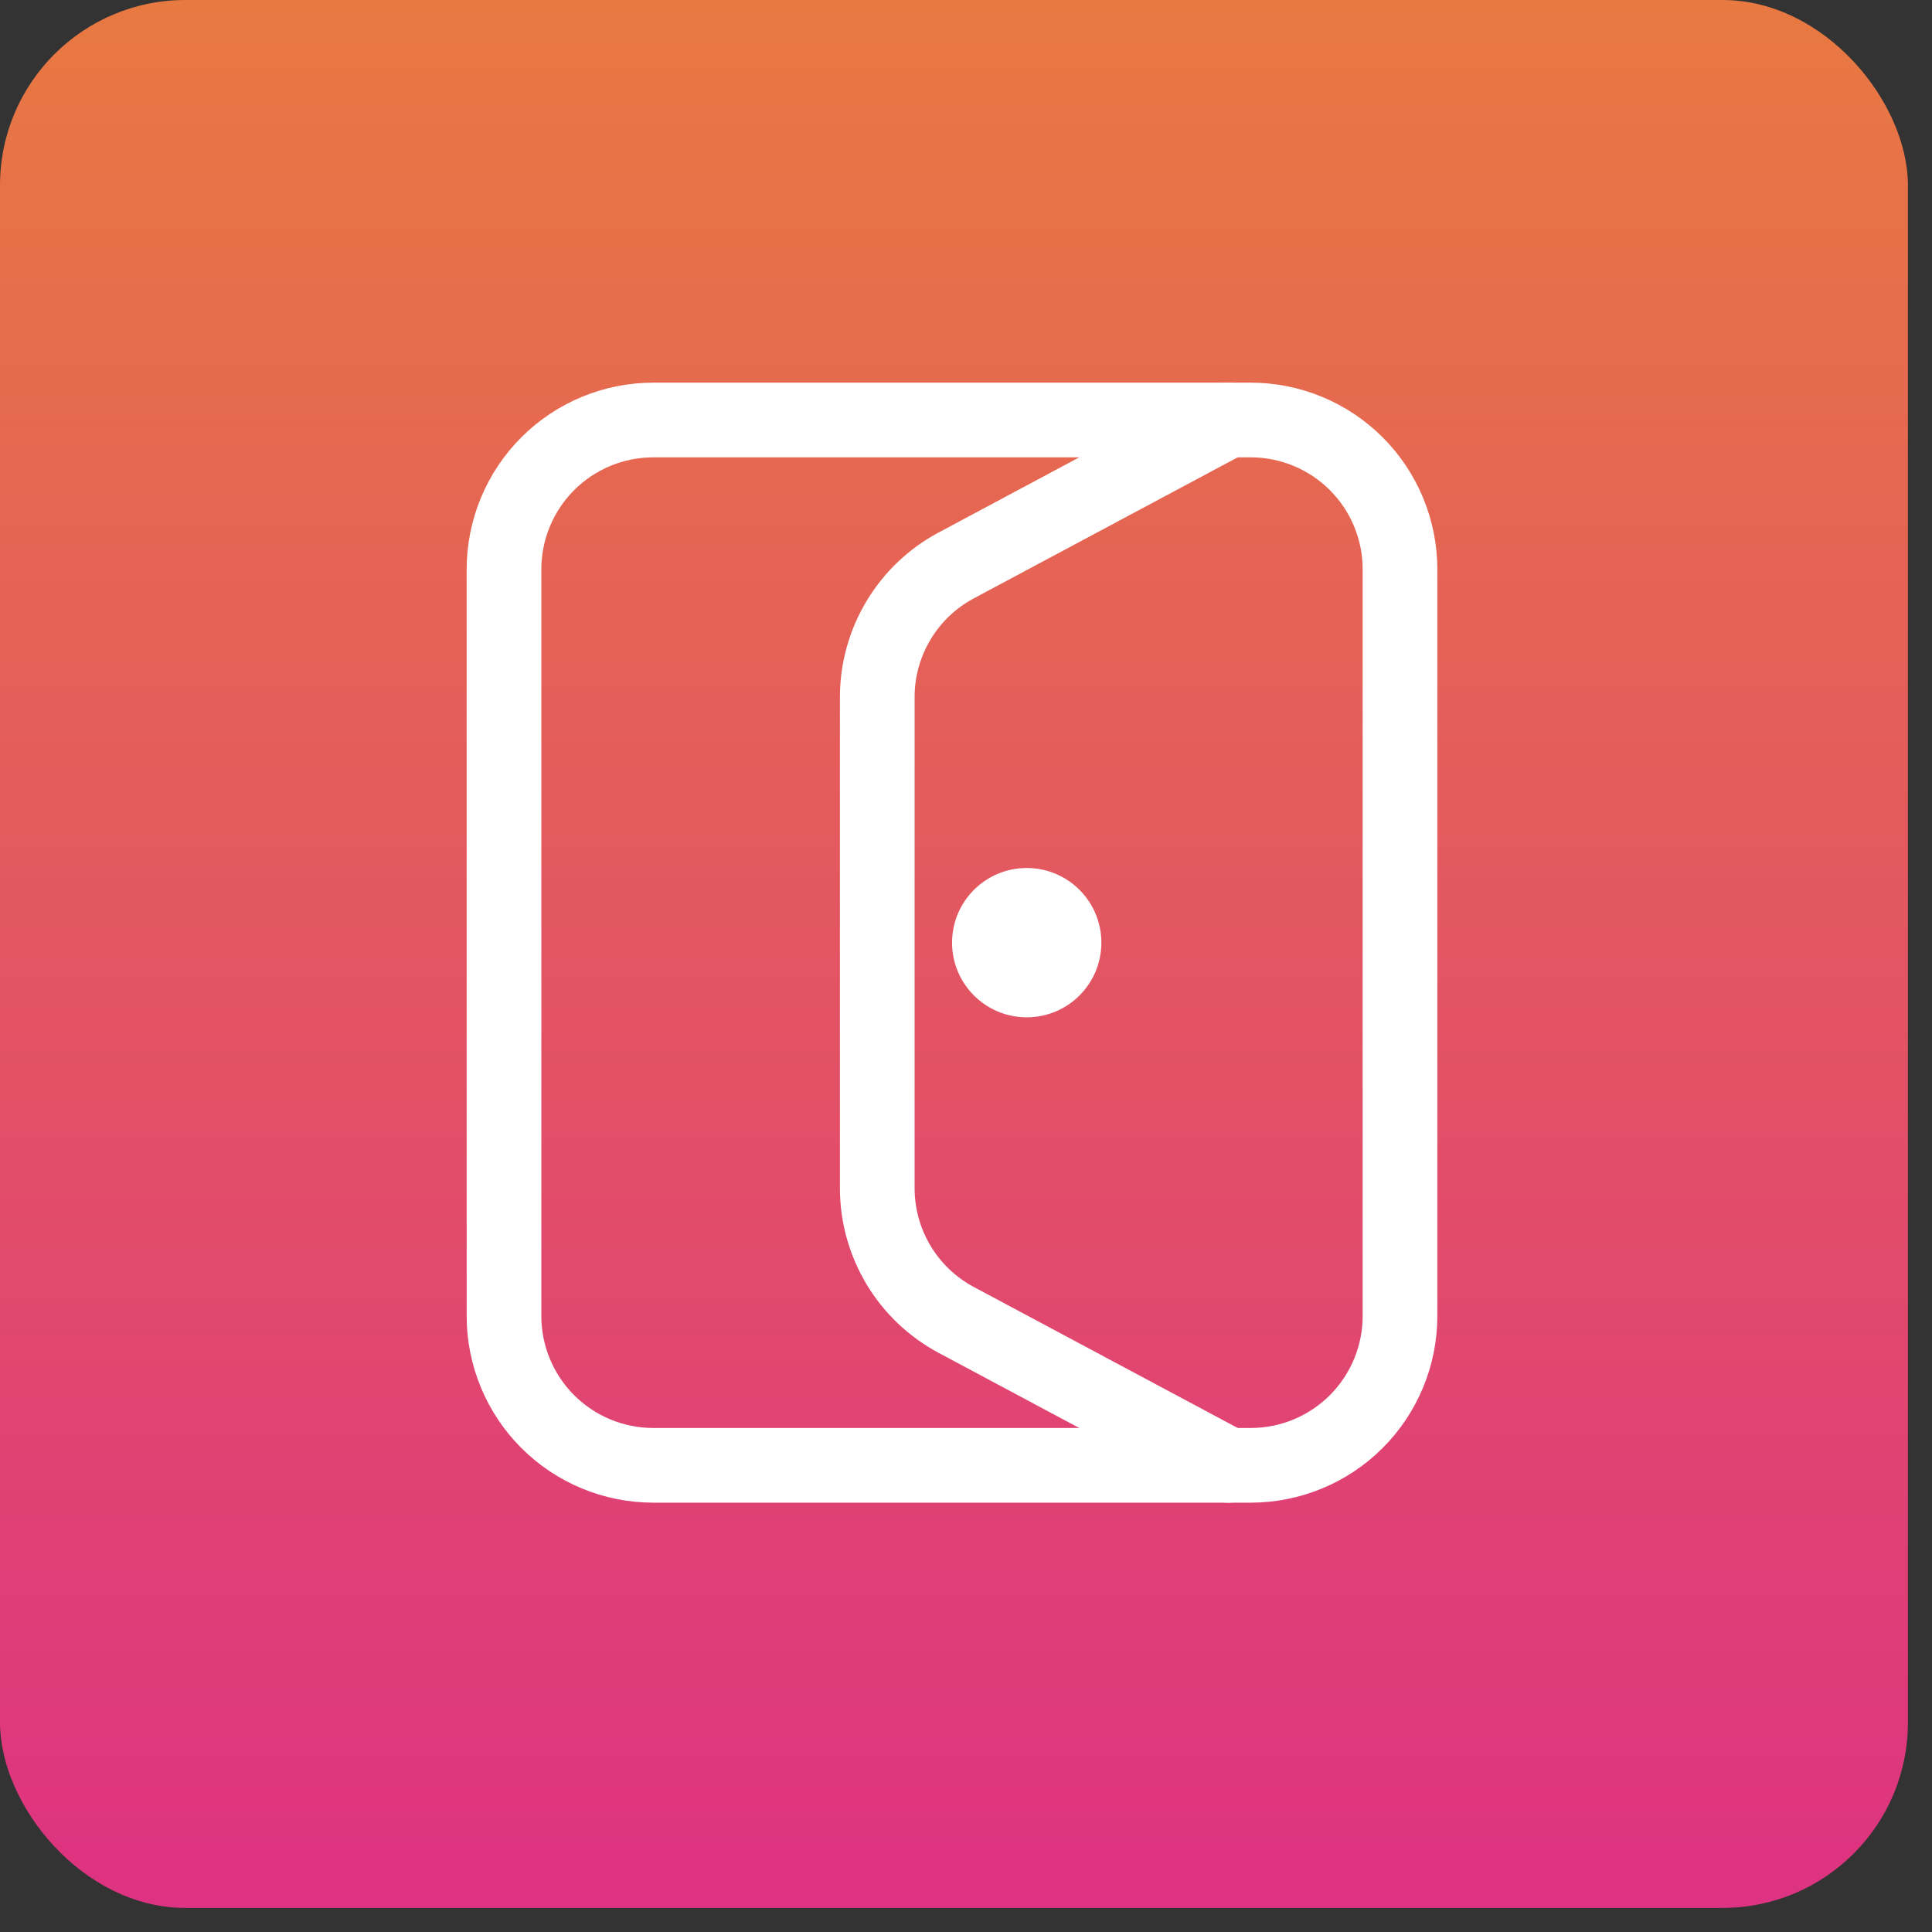 <svg width="69" height="69" viewBox="0 0 69 69" fill="none" xmlns="http://www.w3.org/2000/svg">
<rect x="0" y="0" width="69" height="69" fill="#333333" stroke="none"/>
<rect width="68.14" height="68.14" rx="6.621" fill="url(#paint0_linear_251_2129)"/>
<path fill-rule="evenodd" clip-rule="evenodd" d="M23.333 15H44.667C46.081 15 47.438 15.562 48.438 16.562C49.438 17.562 50 18.919 50 20.333V47C50 48.414 49.438 49.771 48.438 50.771C47.438 51.771 46.081 52.333 44.667 52.333H23.333C21.919 52.333 20.562 51.771 19.562 50.771C18.562 49.771 18 48.414 18 47V20.333C18 18.919 18.562 17.562 19.562 16.562C20.562 15.562 21.919 15 23.333 15Z" stroke="white" stroke-width="2.667" stroke-linecap="round" stroke-linejoin="round"/>
<path d="M43.869 52.333L34.149 47.139C33.297 46.683 32.585 46.005 32.089 45.177C31.593 44.348 31.33 43.401 31.331 42.435V24.899C31.33 23.933 31.593 22.985 32.089 22.157C32.585 21.328 33.297 20.65 34.149 20.195L43.869 15" stroke="white" stroke-width="2.667" stroke-linecap="round" stroke-linejoin="round"/>
<path d="M36.669 36.333C38.141 36.333 39.335 35.139 39.335 33.667C39.335 32.194 38.141 31 36.669 31C35.196 31 34.002 32.194 34.002 33.667C34.002 35.139 35.196 36.333 36.669 36.333Z" fill="white"/>
<defs>
<linearGradient id="paint0_linear_251_2129" x1="34.07" y1="0" x2="34.07" y2="68.14" gradientUnits="userSpaceOnUse">
<stop stop-color="#E87941"/>
<stop offset="1" stop-color="#DE3282"/>
</linearGradient>
</defs>
</svg>
